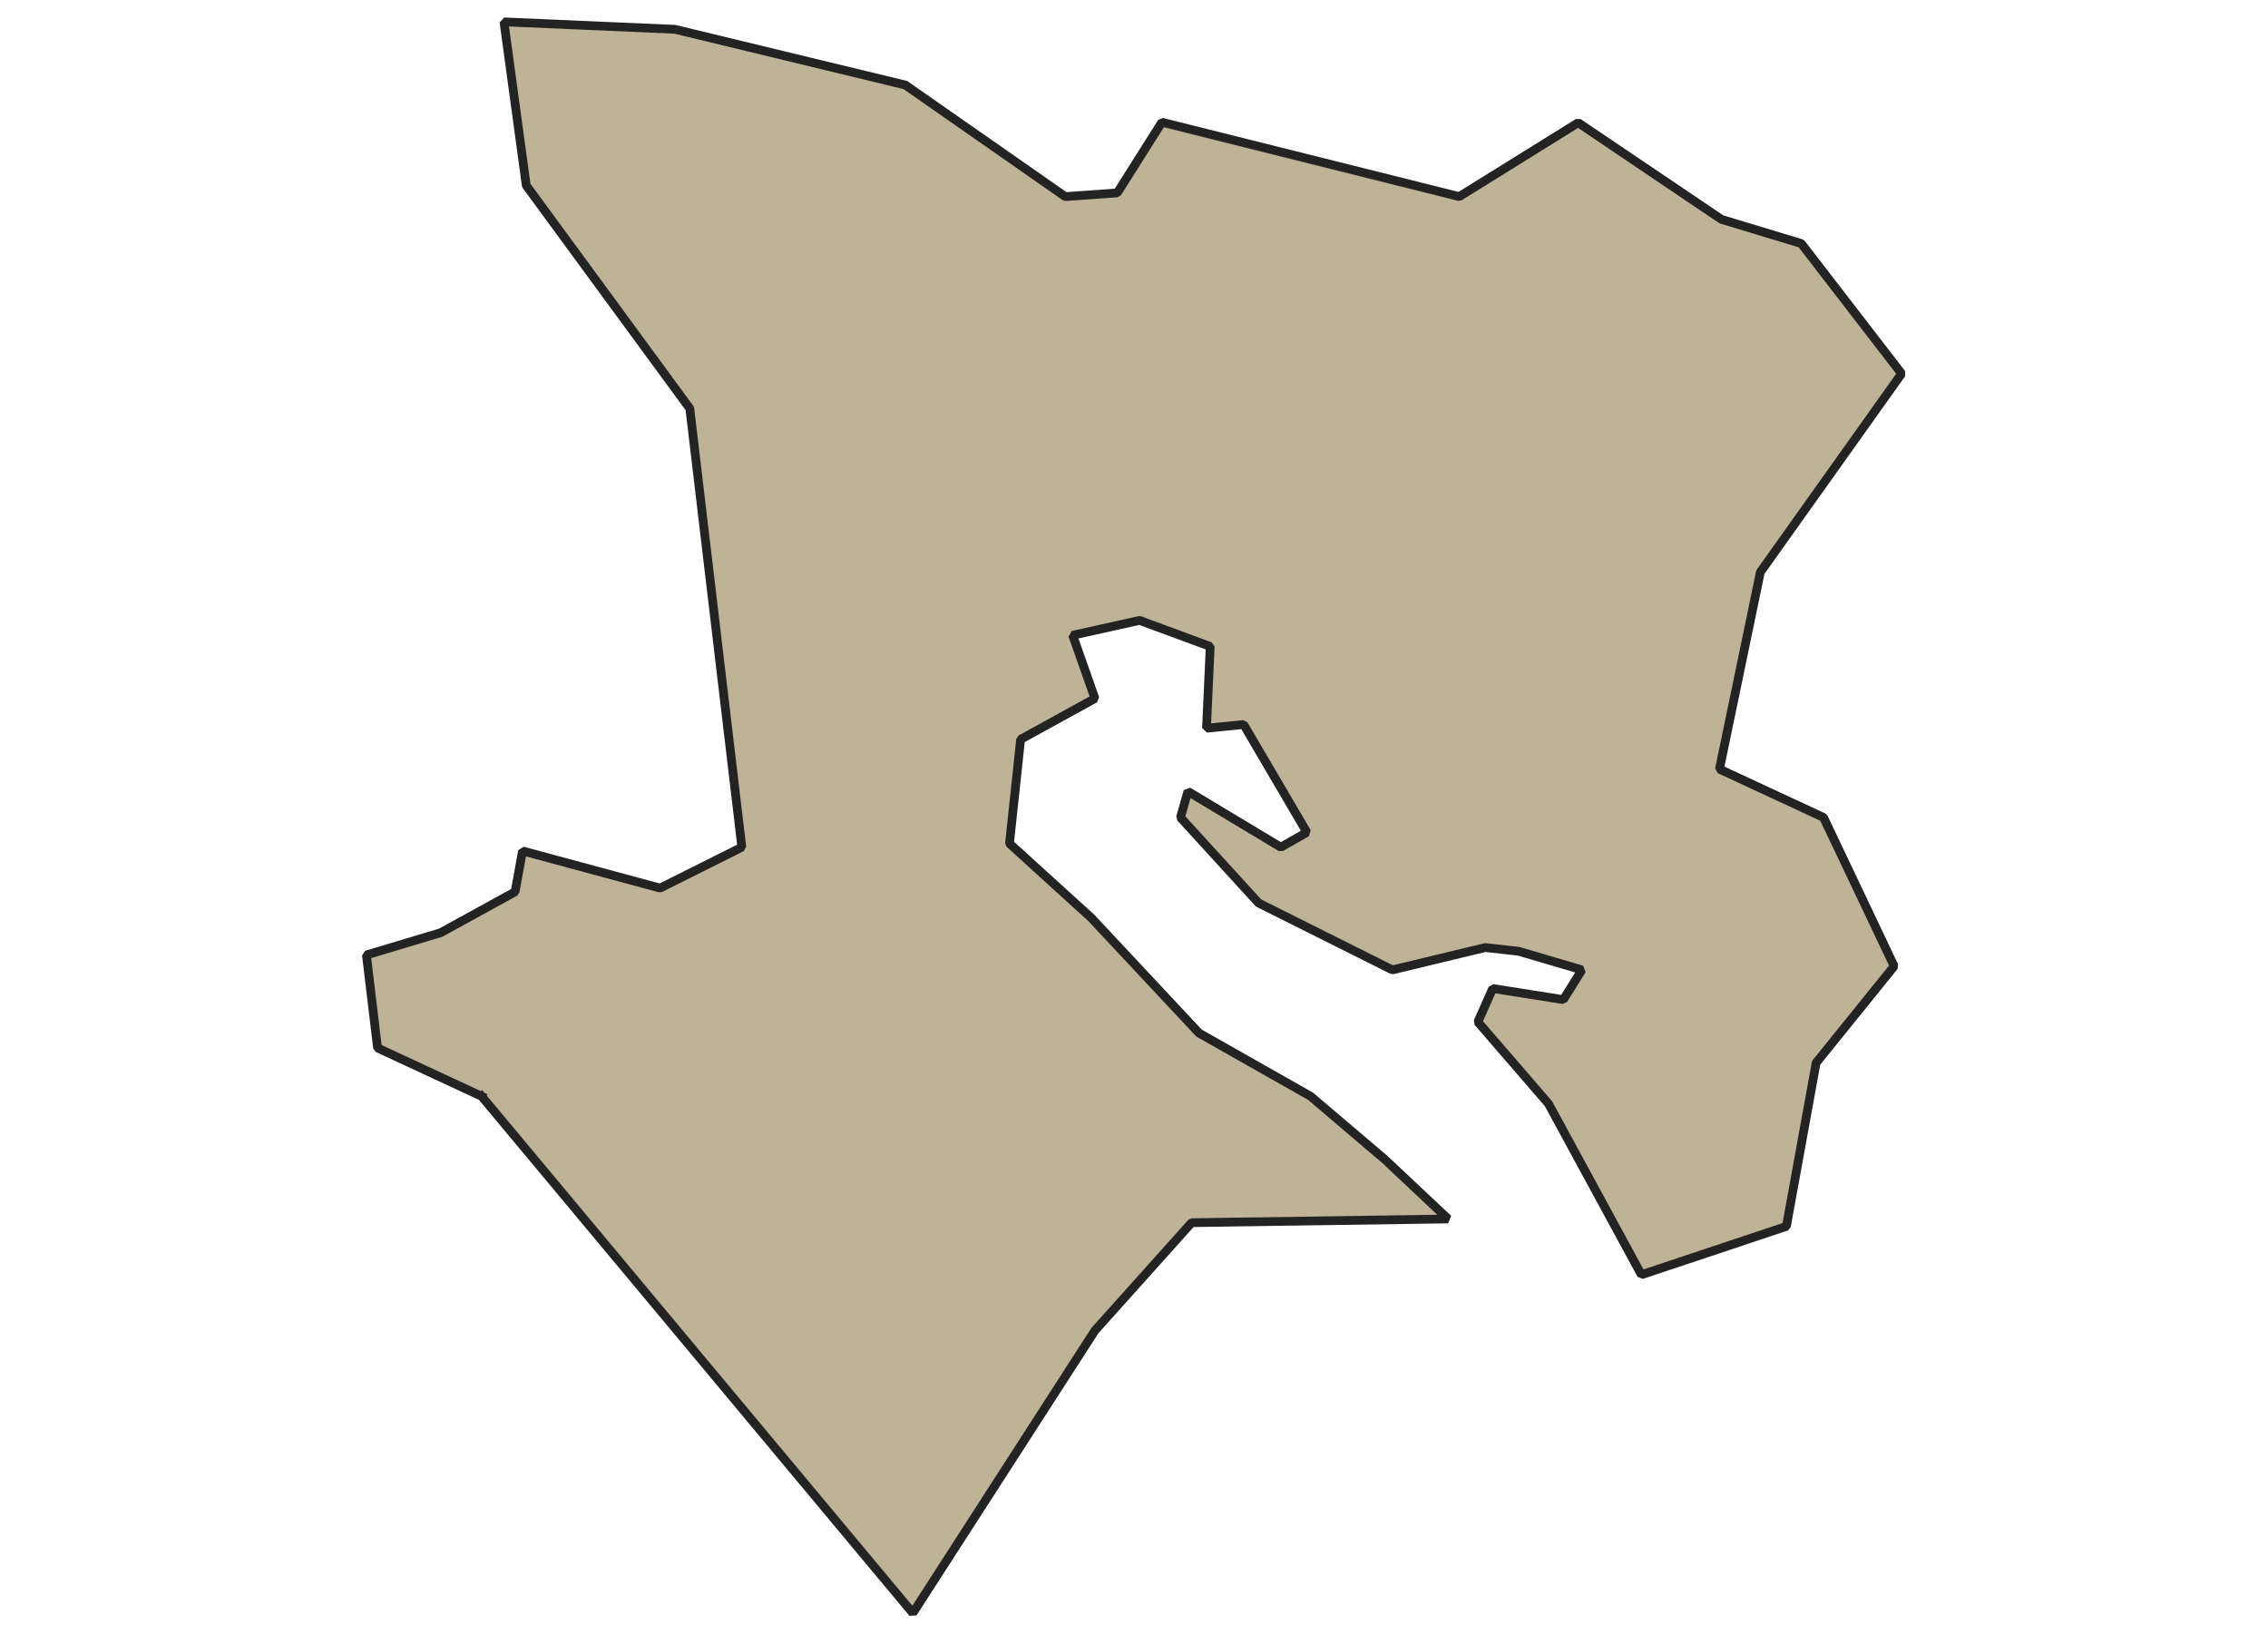 <svg xmlns="http://www.w3.org/2000/svg" version="1.2" baseProfile="tiny" xmlns:inkscape="http://www.inkscape.org/namespaces/inkscape" width="315.045mm" viewBox="3368.27 1292.07 361.14 373.9" height="227.076mm" xmlns:xlink="http://www.w3.org/1999/xlink" xmlns:cc="http://creativecommons.org/ns#">
<g inkscape:groupmode="layer" stroke-width="1" stroke-linejoin="bevel" stroke-linecap="square" inkscape:label="Map 1: fid_32" fill="none" stroke="black" id="Map 1: fid_32" fill-rule="evenodd">
  <g fill-opacity="1" stroke-width="2" stroke-linejoin="bevel" font-weight="400" stroke-linecap="square" font-size="83.333" font-style="normal" fill="#beb297" stroke-opacity="1"  font-family="Noto Sans" stroke="#232323">
   <path d="M3399.62,1542.78 L3375.82,1531.73 L3373.27,1510.47 L3390.27,1505.37 L3407.28,1496.02 L3408.98,1486.67 L3440.44,1495.17 L3459.14,1485.82 L3447.24,1385.49 L3409.83,1334.48 L3404.73,1297.07 L3443.84,1298.77 L3496.55,1311.52 L3533.11,1337.03 L3545.01,1336.18 L3555.22,1320.02 L3623.24,1337.03 L3650.44,1320.13 L3683.18,1342.23 L3701.46,1347.76 L3724.41,1377.52 L3692.11,1422.9 L3682.75,1467.96 L3706.56,1479.02 L3722.71,1513.03 L3704.86,1535.13 L3698.06,1572.54 L3664.9,1583.6 L3643.64,1544.48 L3627.49,1525.78 L3630.89,1518.13 L3647.04,1520.68 L3651.29,1513.88 L3636.84,1509.62 L3629.19,1508.77 L3607.93,1513.88 L3577.32,1498.57 L3559.47,1479.02 L3561.17,1473.06 L3582.42,1485.82 L3588.38,1482.42 L3573.92,1457.76 L3565.42,1458.61 L3566.27,1439.91 L3550.12,1433.95 L3534.81,1437.35 L3539.91,1451.81 L3522.91,1461.16 L3520.36,1484.97 L3539.06,1501.97 L3563.72,1528.33 L3589.23,1542.78 L3606.23,1557.24 L3620.69,1570.84 L3562.02,1571.69 L3539.91,1596.35 L3498.25,1660.97 L3399.62,1542.78" vector-effect="none" fill-rule="evenodd"/>

</g>
</g>
</svg>